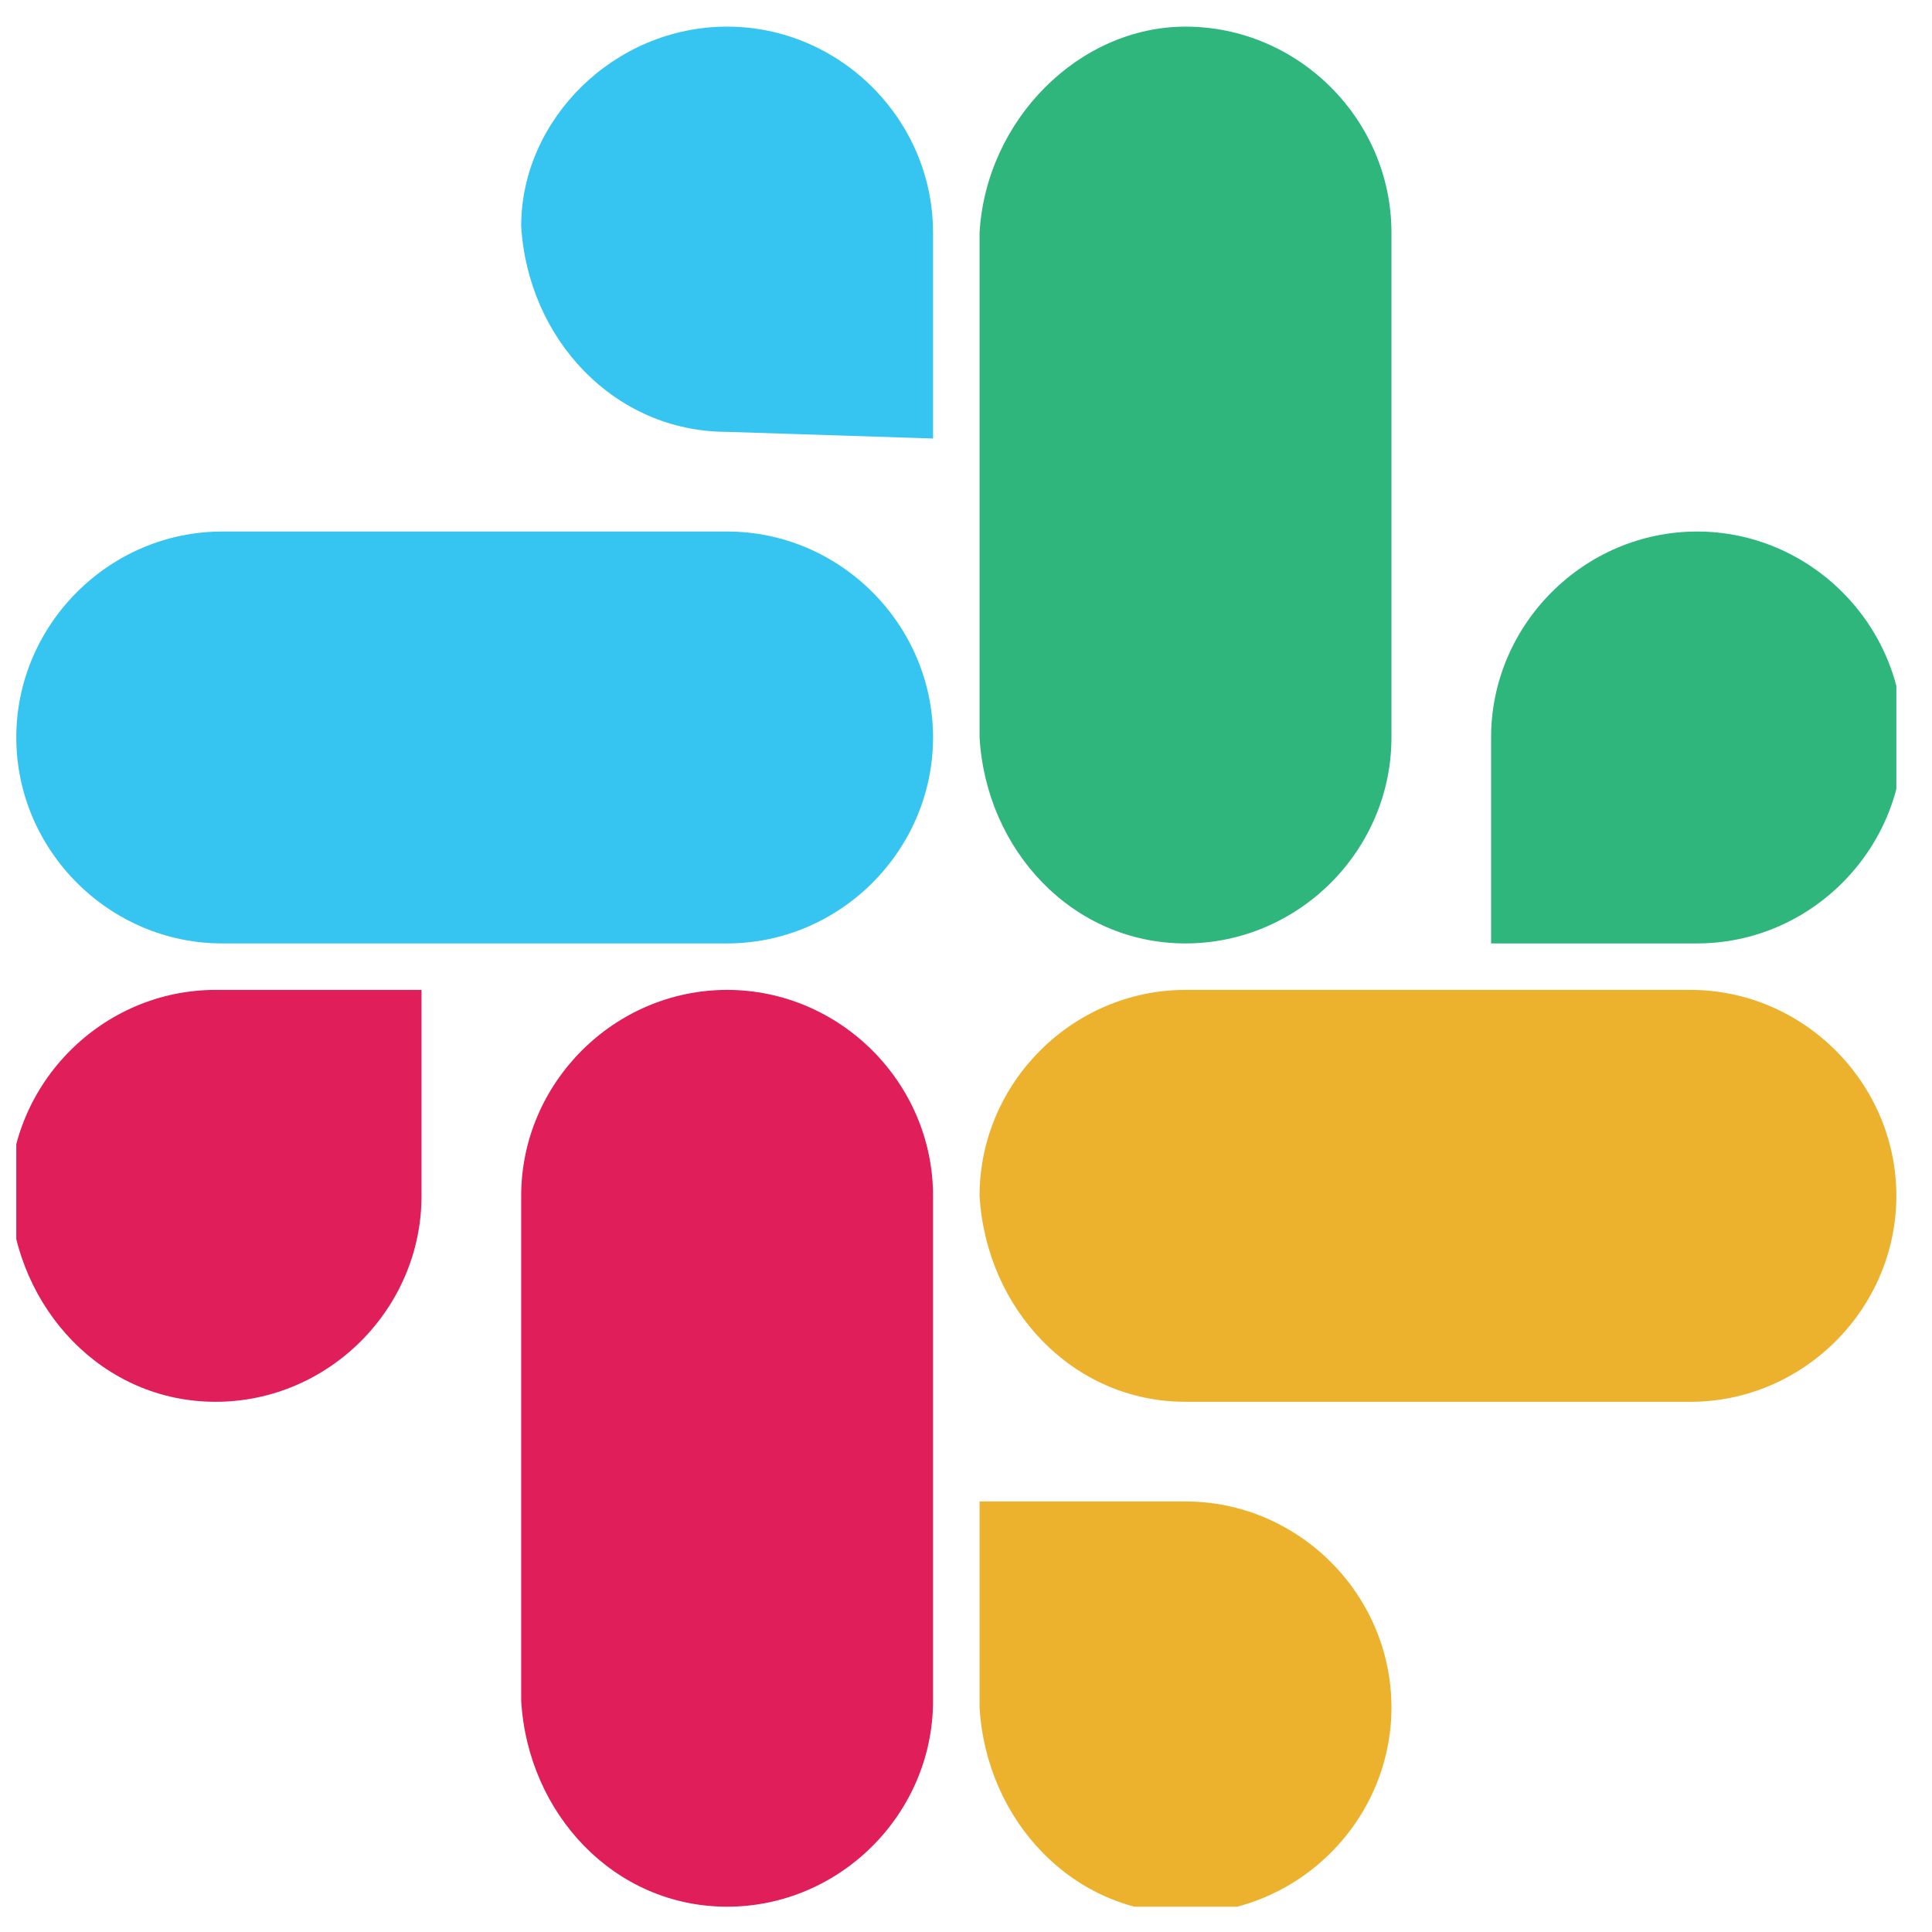 <svg width="51" height="51" viewBox="0 0 51 51" fill="none" xmlns="http://www.w3.org/2000/svg">
<g clip-path="url(#clip0)">
<path d="M11.127 31.568C11.127 34.549 8.672 37.004 5.691 37.004C2.709 37.004 0.43 34.549 0.254 31.568C0.254 28.587 2.709 26.131 5.691 26.131H11.127V31.568ZM13.758 31.568C13.758 28.587 16.213 26.131 19.194 26.131C22.175 26.131 24.63 28.587 24.63 31.568V44.896C24.63 47.877 22.175 50.332 19.194 50.332C16.213 50.332 13.933 47.877 13.758 44.896V31.568Z" fill="#E01E5A"/>
<path d="M19.194 11.4C16.213 11.4 13.933 8.945 13.758 5.964C13.758 3.158 16.213 0.703 19.194 0.703C22.175 0.703 24.63 3.158 24.63 6.14V11.576L19.194 11.4ZM19.194 14.031C22.175 14.031 24.63 16.486 24.63 19.467C24.63 22.449 22.175 24.904 19.194 24.904H5.866C2.885 24.904 0.43 22.449 0.43 19.467C0.43 16.486 2.885 14.031 5.866 14.031H19.194Z" fill="#36C5F0"/>
<path d="M39.361 19.467C39.361 16.486 41.816 14.031 44.798 14.031C47.779 14.031 50.234 16.486 50.234 19.467C50.234 22.449 47.779 24.904 44.798 24.904H39.361V19.467ZM36.731 19.467C36.731 22.449 34.276 24.904 31.294 24.904C28.313 24.904 26.033 22.449 25.858 19.467V6.14C26.033 3.158 28.488 0.703 31.294 0.703C34.276 0.703 36.731 3.158 36.731 6.14V19.467Z" fill="#2EB67D"/>
<path d="M31.294 39.635C34.276 39.635 36.731 42.09 36.731 45.071C36.731 48.052 34.276 50.507 31.294 50.507C28.313 50.507 26.033 48.052 25.858 45.071V39.635H31.294ZM31.294 37.004C28.313 37.004 26.033 34.549 25.858 31.568C25.858 28.587 28.313 26.131 31.294 26.131H44.622C47.603 26.131 50.059 28.587 50.059 31.568C50.059 34.549 47.603 37.004 44.622 37.004H31.294Z" fill="#ECB22E"/>
</g>
<defs>
<clipPath id="clip0">
<rect x="0.43" y="0.703" width="49.629" height="49.629" fill="white"/>
</clipPath>
</defs>
</svg>
